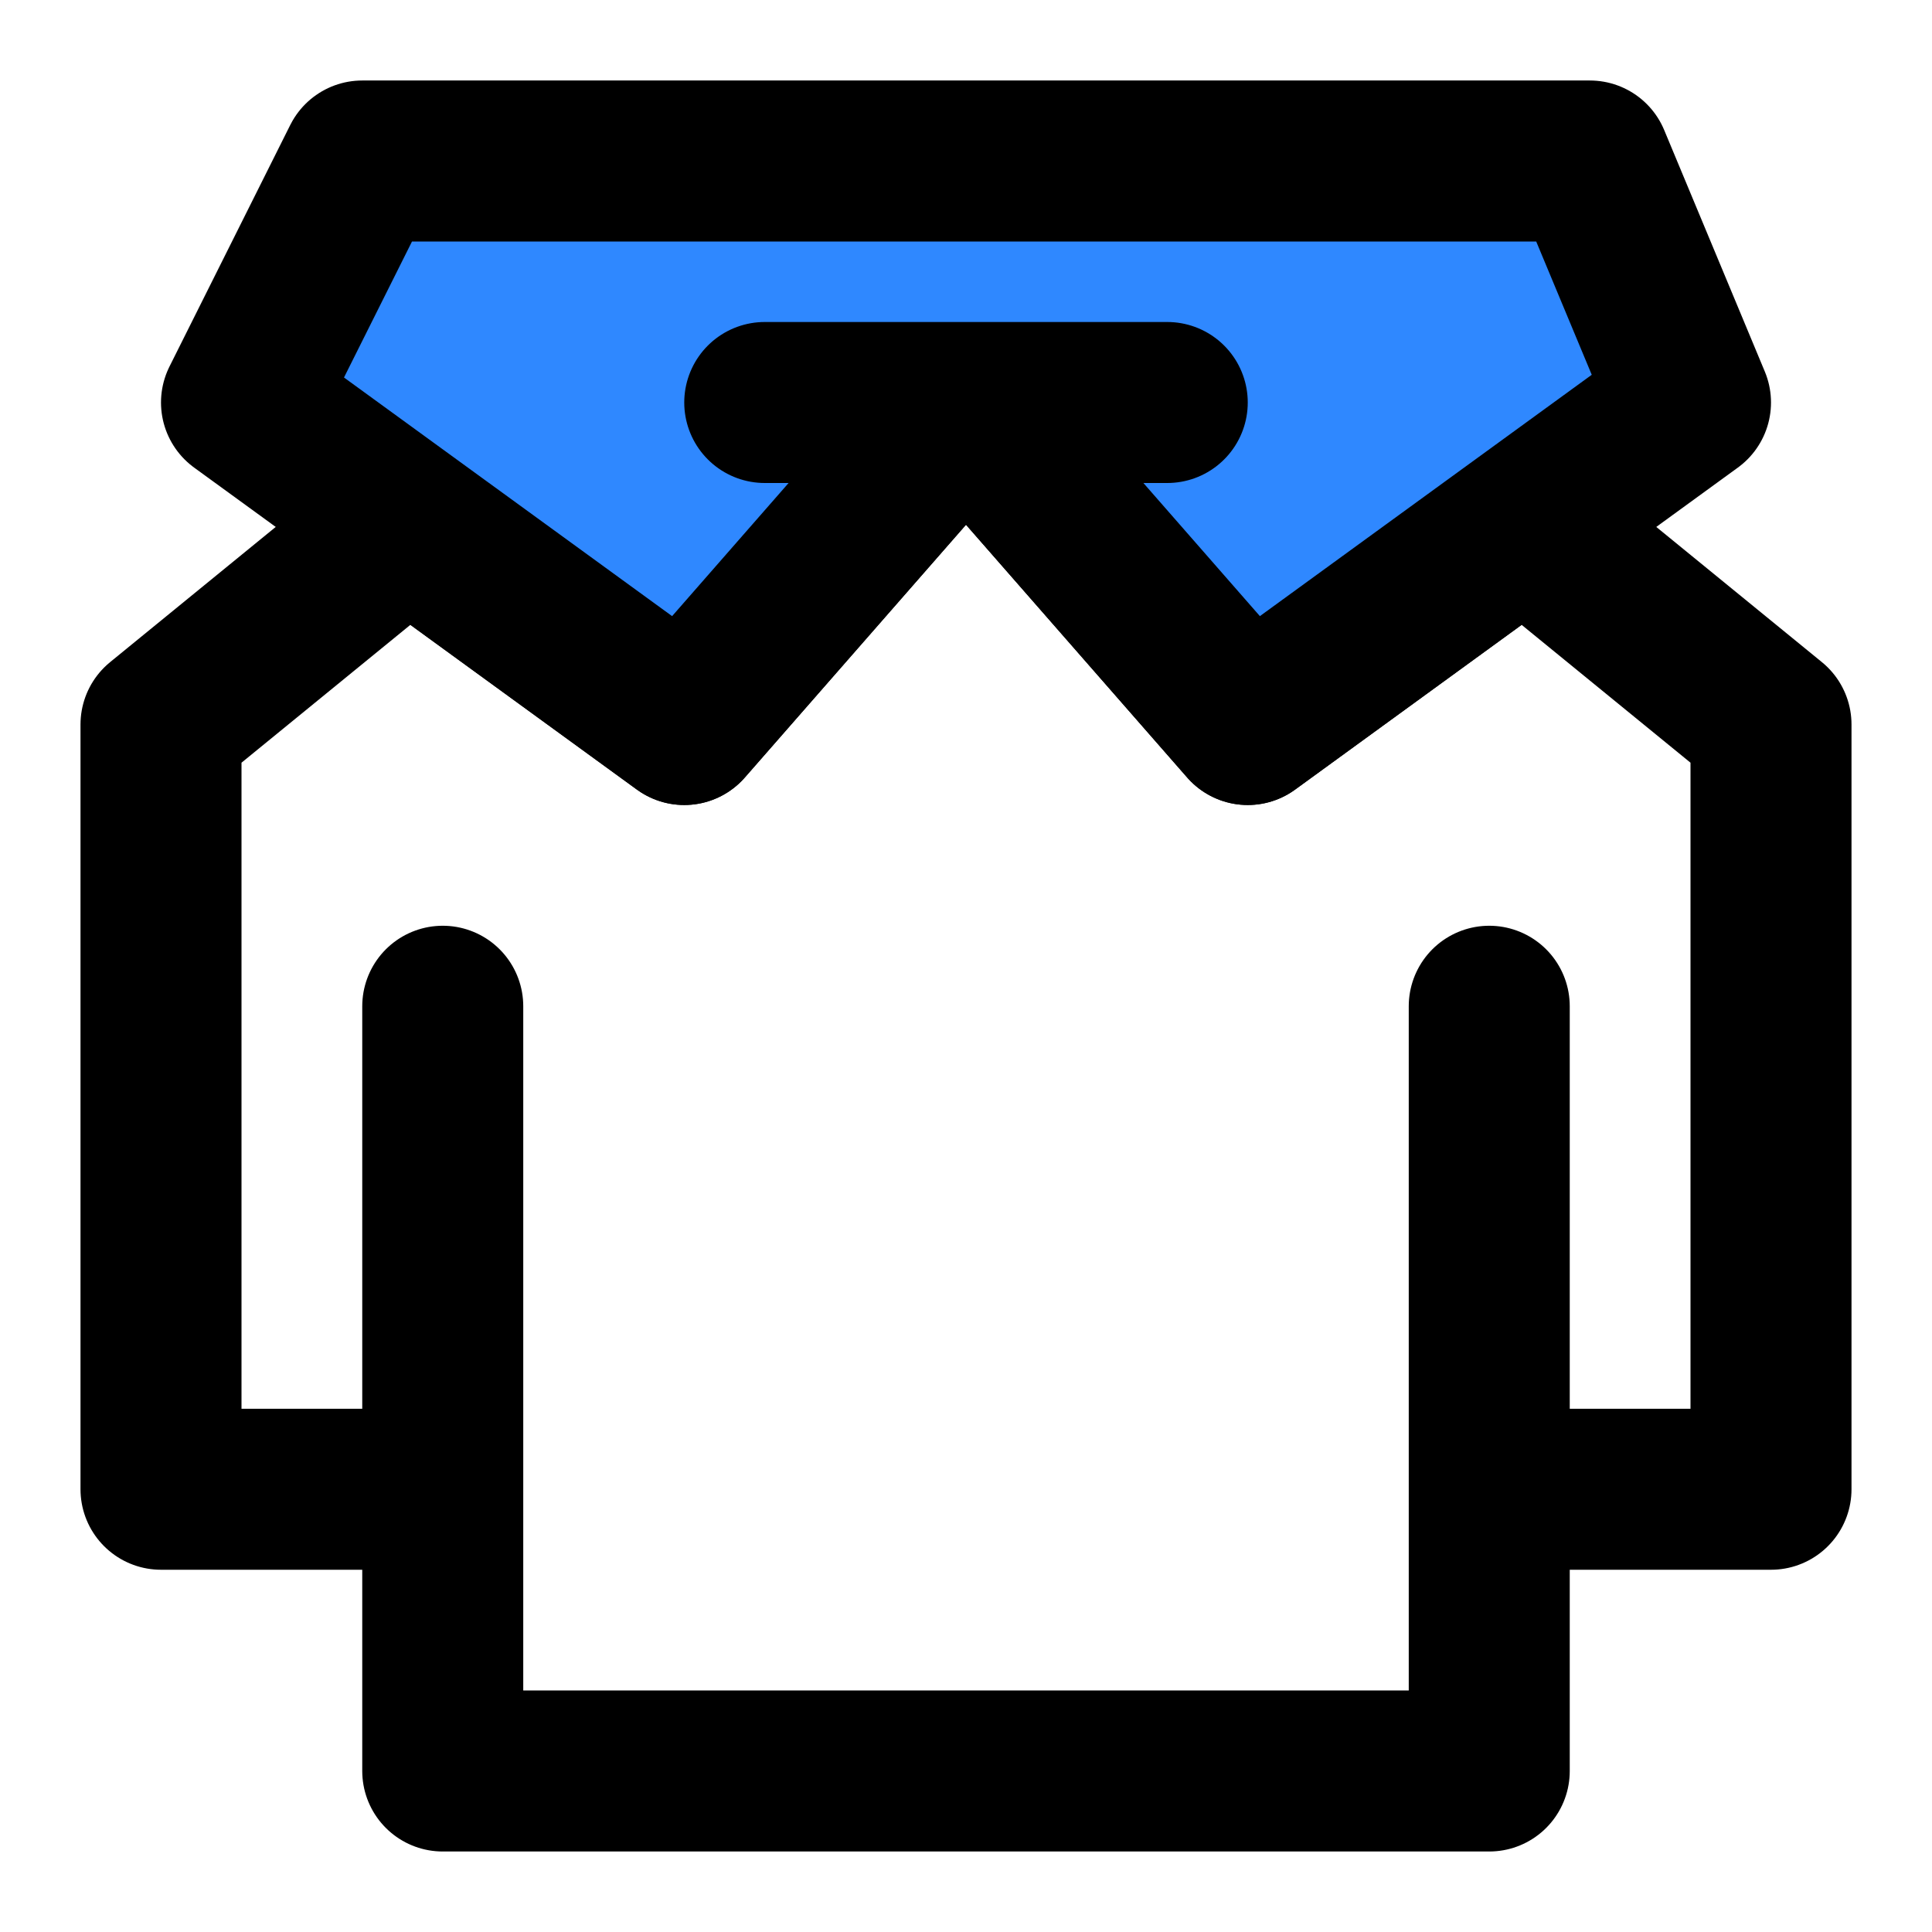 <svg width="48" height="48" fill="none" xmlns="http://www.w3.org/2000/svg"><path d="M37 25v12m-26 0v7h26v-7m-26 0H4V18l6.125-5L17 18l7-8 7 8 6.875-5L44 18v19h-7m-26 0V25" stroke="#000" stroke-width="4" stroke-linecap="round" stroke-linejoin="round"/><path d="m17 18 7-8 7 8 11-8-2.5-6H9l-3 6 11 8Z" fill="#2F88FF"/><path d="M19 10h5m5 0h-5m0 0-7 8-11-8 3-6h30.5l2.5 6-11 8-7-8Z" stroke="#000" stroke-width="4" stroke-linecap="round" stroke-linejoin="round"/></svg>